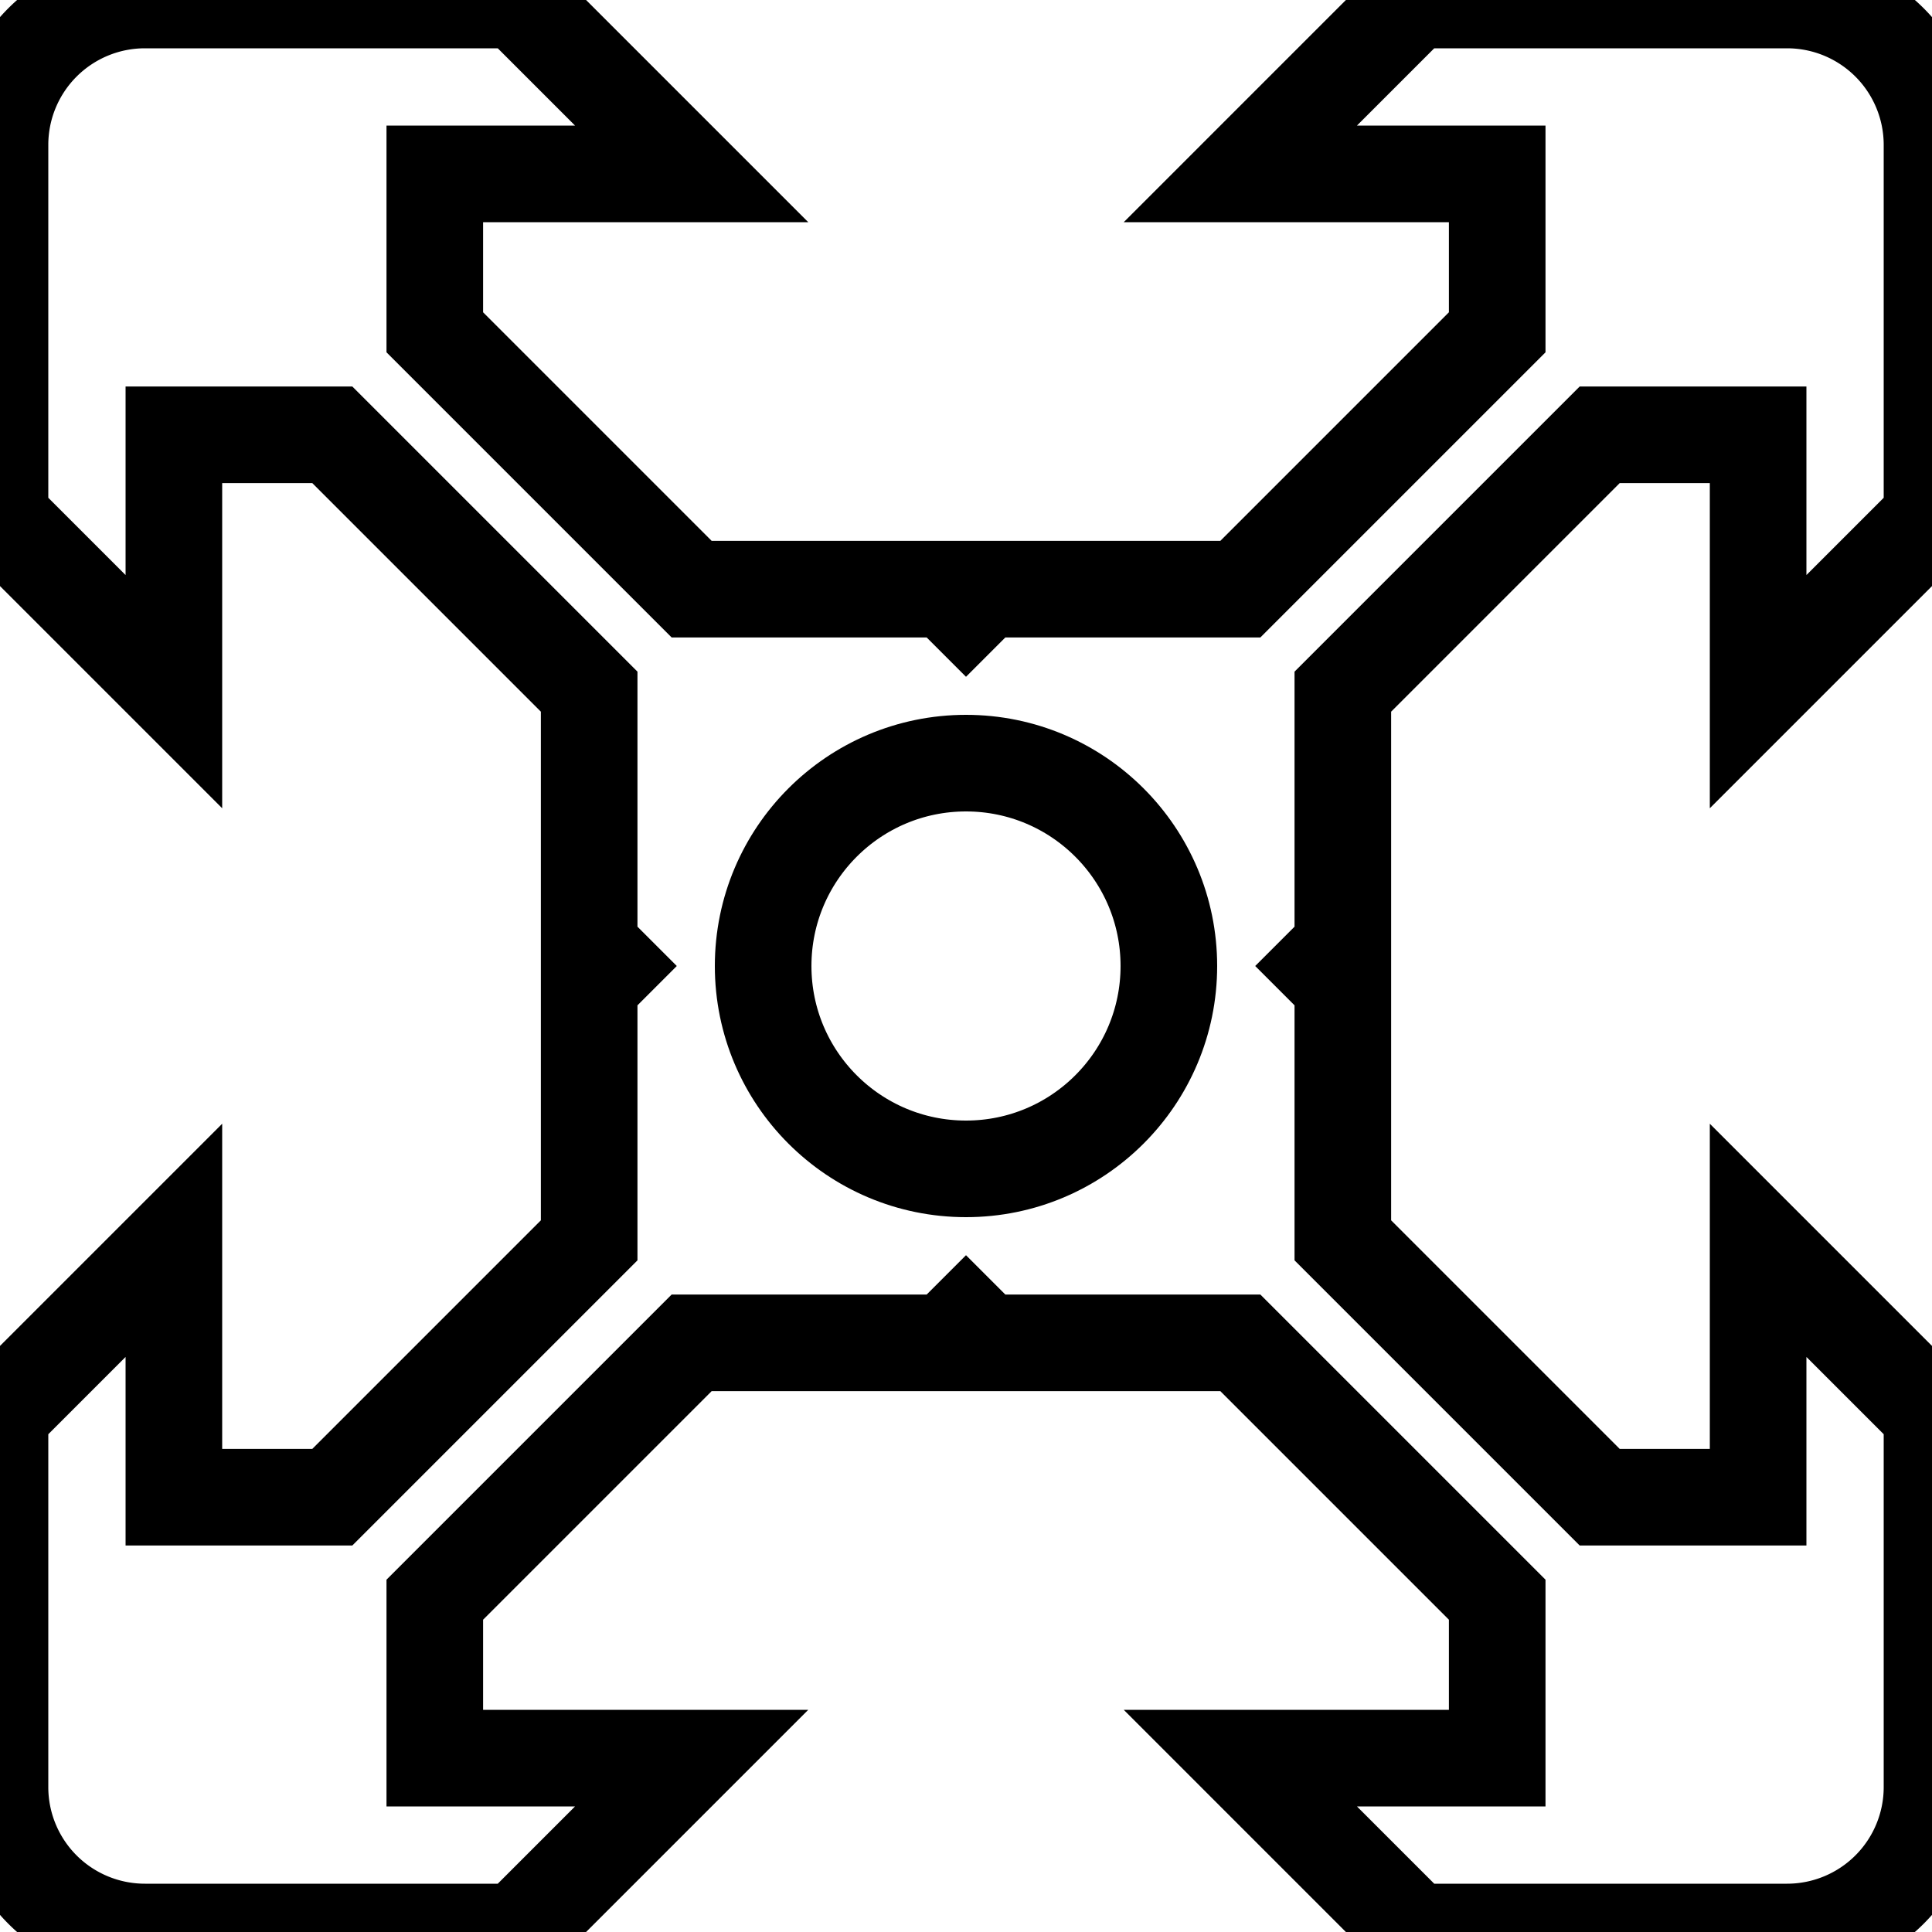 <?xml version="1.0"?>
<svg xmlns="http://www.w3.org/2000/svg" xmlns:lc="http://www.librecad.org" xmlns:xlink="http://www.w3.org/1999/xlink" width="20mm" height="20mm" viewBox="0 0 20 20">
    <g lc:layername="0" lc:is_locked="false" lc:is_construction="false" fill="none" stroke="black" stroke-width="1">
        <circle cx="10" cy="10" r="2.1"/>
        <path d="M0,1.5 L0,5.36 L1.8,7.16 L1.8,4.501 L3.44,4.501 L6.099,7.16 L6.099,9.8 L6.299,10 L6.099,10.2 L6.099,12.84 L3.44,15.499 L1.8,15.499 L1.8,12.84 L0,14.64 L0,18.5 A1.5,1.5 0 0,0 1.5,20 L5.36,20 L7.16,18.2 L4.501,18.2 L4.501,16.56 L7.16,13.901 L9.8,13.901 L10,13.701 L10.2,13.901 L12.84,13.901 L15.499,16.56 L15.499,18.2 L12.84,18.2 L14.64,20 L18.5,20 A1.5,1.5 0 0,0 20,18.5 L20,14.64 L18.2,12.84 L18.2,15.499 L16.56,15.499 L13.901,12.84 L13.901,10.2 L13.701,10 L13.901,9.8 L13.901,7.16 L16.56,4.501 L18.2,4.501 L18.2,7.16 L20,5.36 L20,1.5 A1.5,1.5 0 0,0 18.5,0 L14.64,0 L12.84,1.8 L15.499,1.8 L15.499,3.44 L12.84,6.099 L10.2,6.099 L10,6.299 L9.8,6.099 L7.16,6.099 L4.501,3.44 L4.501,1.8 L7.16,1.8 L5.36,0 L1.5,0 A1.5,1.5 0 0,0 0,1.5 Z "/>
    </g>
    <g lc:layername="DEFPOINTS" lc:is_locked="false" lc:is_construction="false" fill="none" stroke="black" stroke-width="1"/>
</svg>
